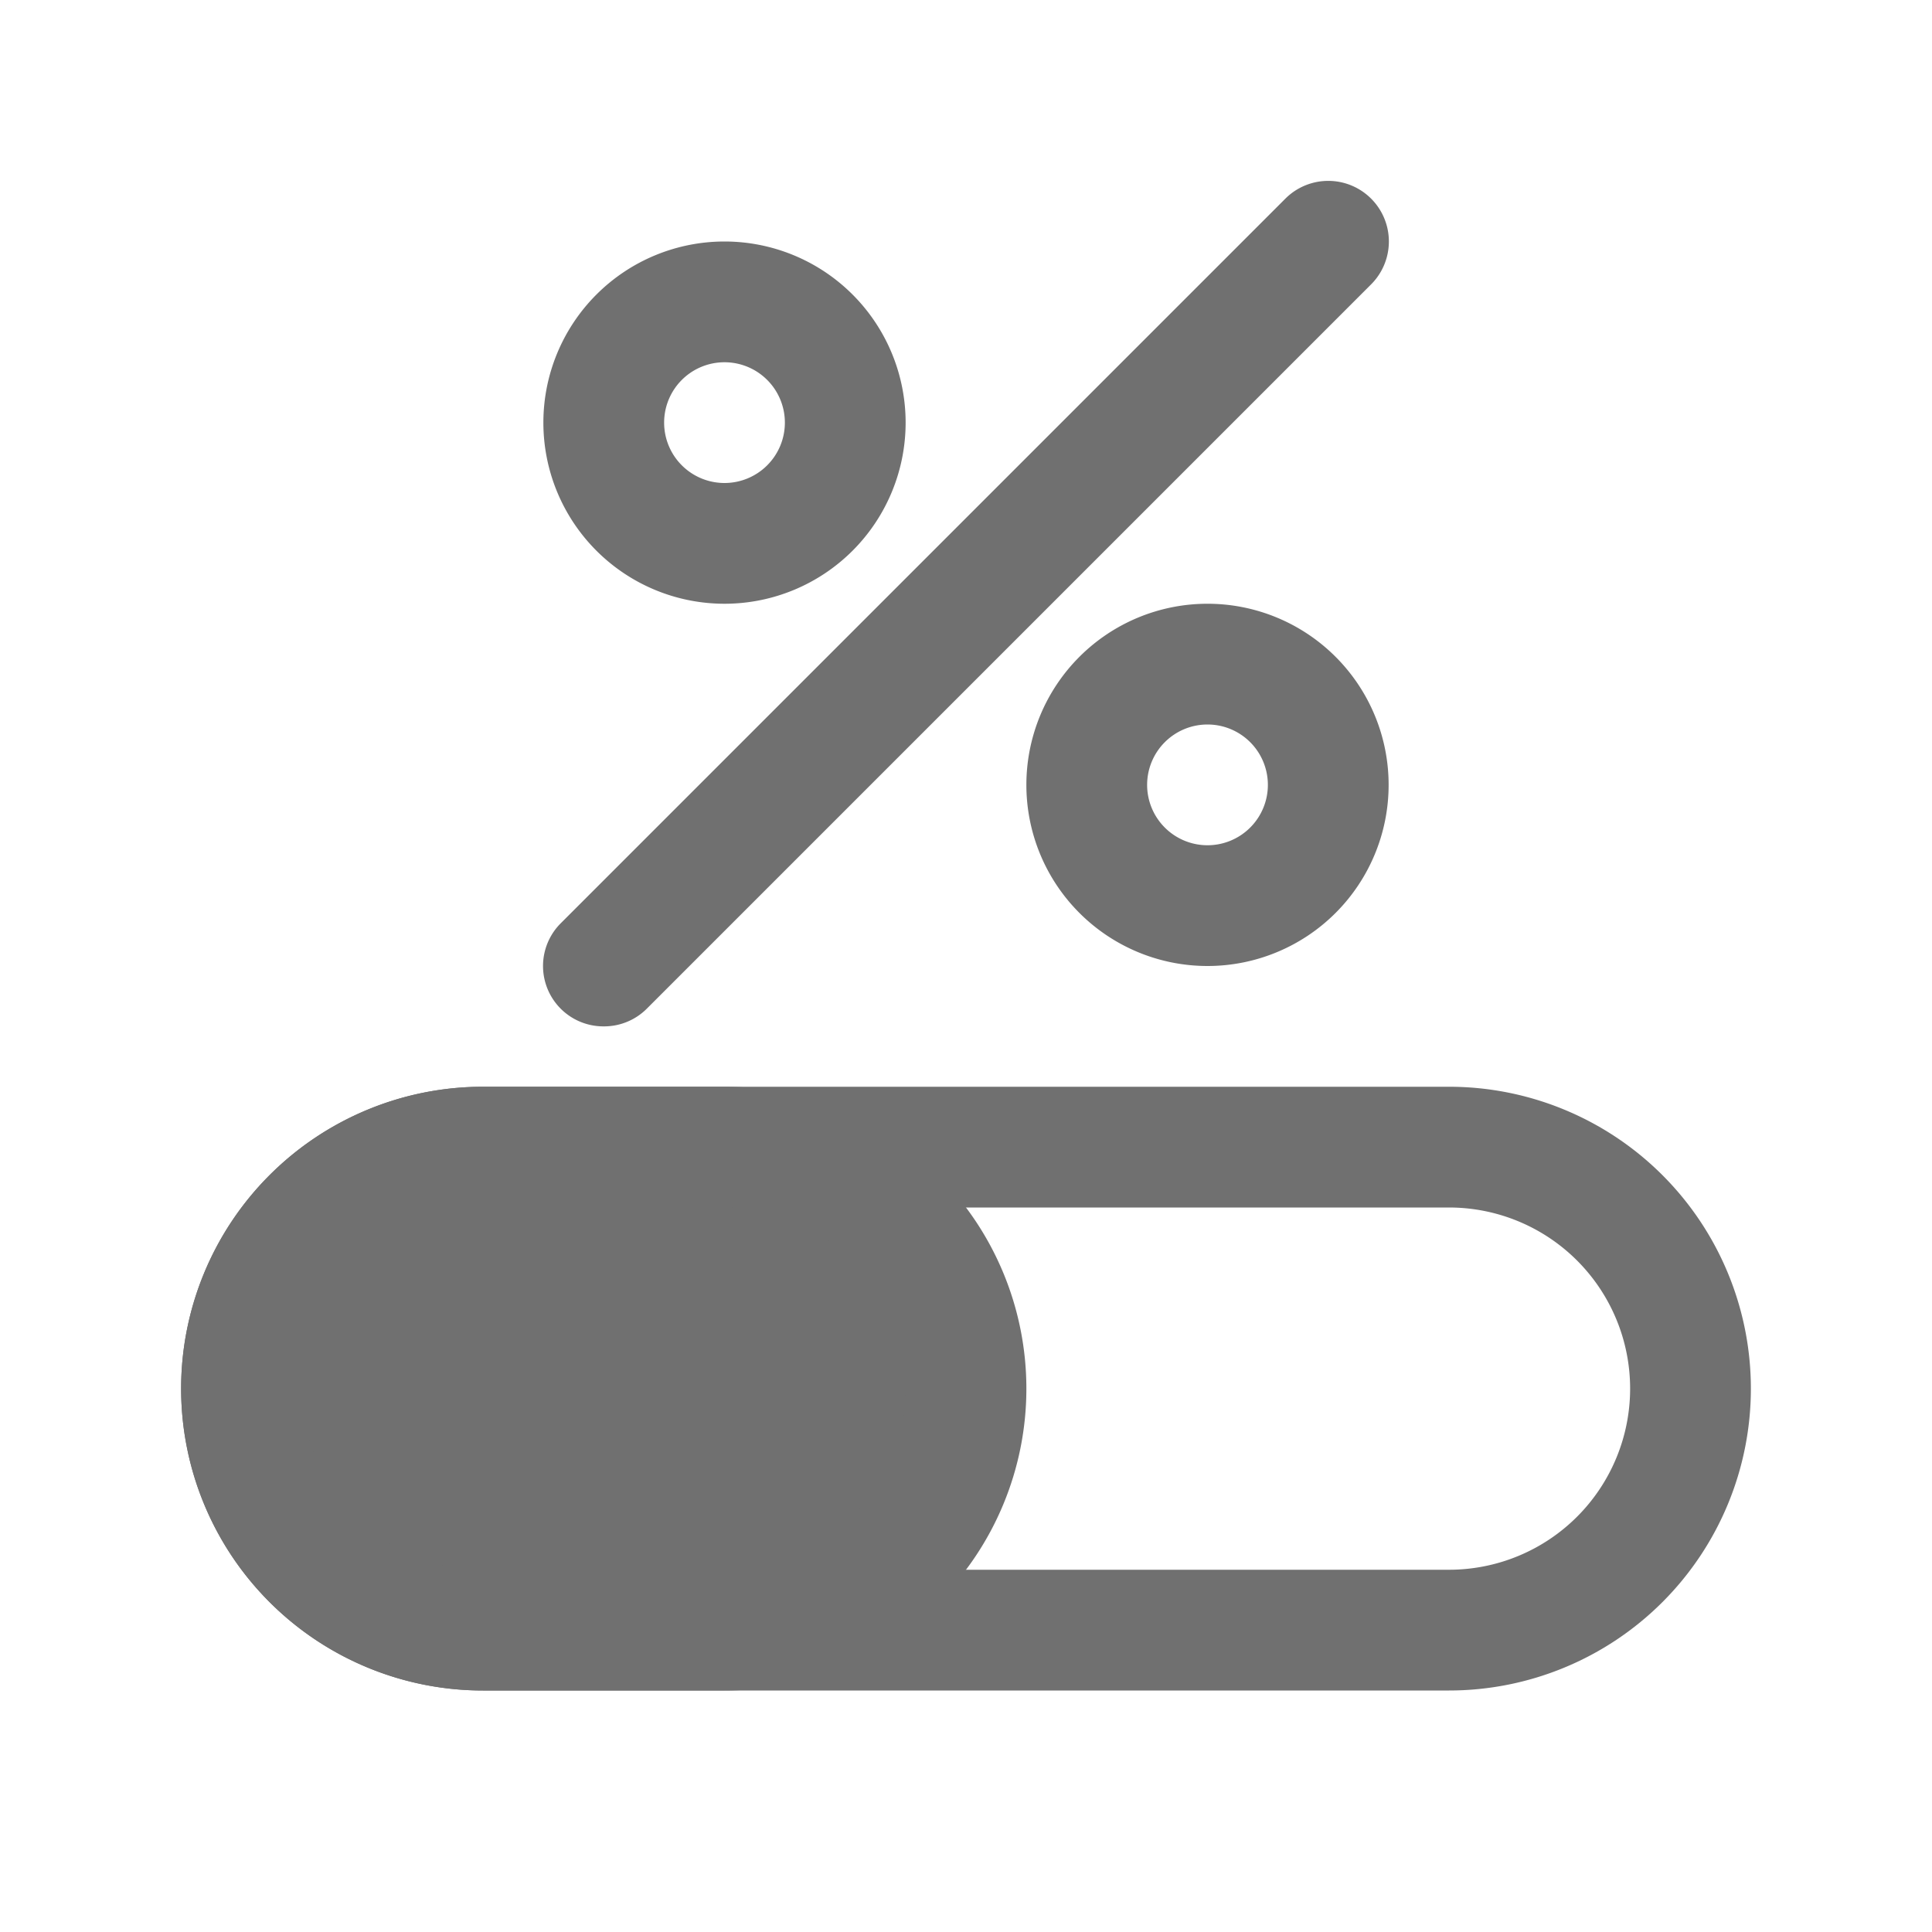<?xml version="1.0" standalone="no"?><!DOCTYPE svg PUBLIC "-//W3C//DTD SVG 1.1//EN" "http://www.w3.org/Graphics/SVG/1.1/DTD/svg11.dtd"><svg t="1680848488501" class="icon" viewBox="0 0 1024 1024" version="1.1" xmlns="http://www.w3.org/2000/svg" p-id="17412" xmlns:xlink="http://www.w3.org/1999/xlink" width="200" height="200"><path d="M768 896H256a160 160 0 0 1 0-320h512a160 160 0 0 1 0 320zM256 640a96 96 0 0 0 0 192h512a96 96 0 0 0 0-192z" fill="#707070" p-id="17413"></path><path d="M256 608h128q128 0 128 128T384 864H256q-128 0-128-128t128-128z" fill="#707070" p-id="17414"></path><path d="M384 896H256a160 160 0 0 1 0-320h128a160 160 0 0 1 0 320zM256 640a96 96 0 0 0 0 192h128a96 96 0 0 0 0-192z m128-320a96 96 0 1 1 96-96 96 96 0 0 1-96 96z m0-128a32 32 0 1 0 32 32 32 32 0 0 0-32-32z m256 320a96 96 0 1 1 96-96 96 96 0 0 1-96 96z m0-128a32 32 0 1 0 32 32 32 32 0 0 0-32-32zM320 544a32 32 0 0 1-22.72-9.28 32 32 0 0 1 0-45.44l384-384a32 32 0 1 1 45.44 45.44l-384 384A32 32 0 0 1 320 544z" fill="#707070" p-id="17415"></path></svg>